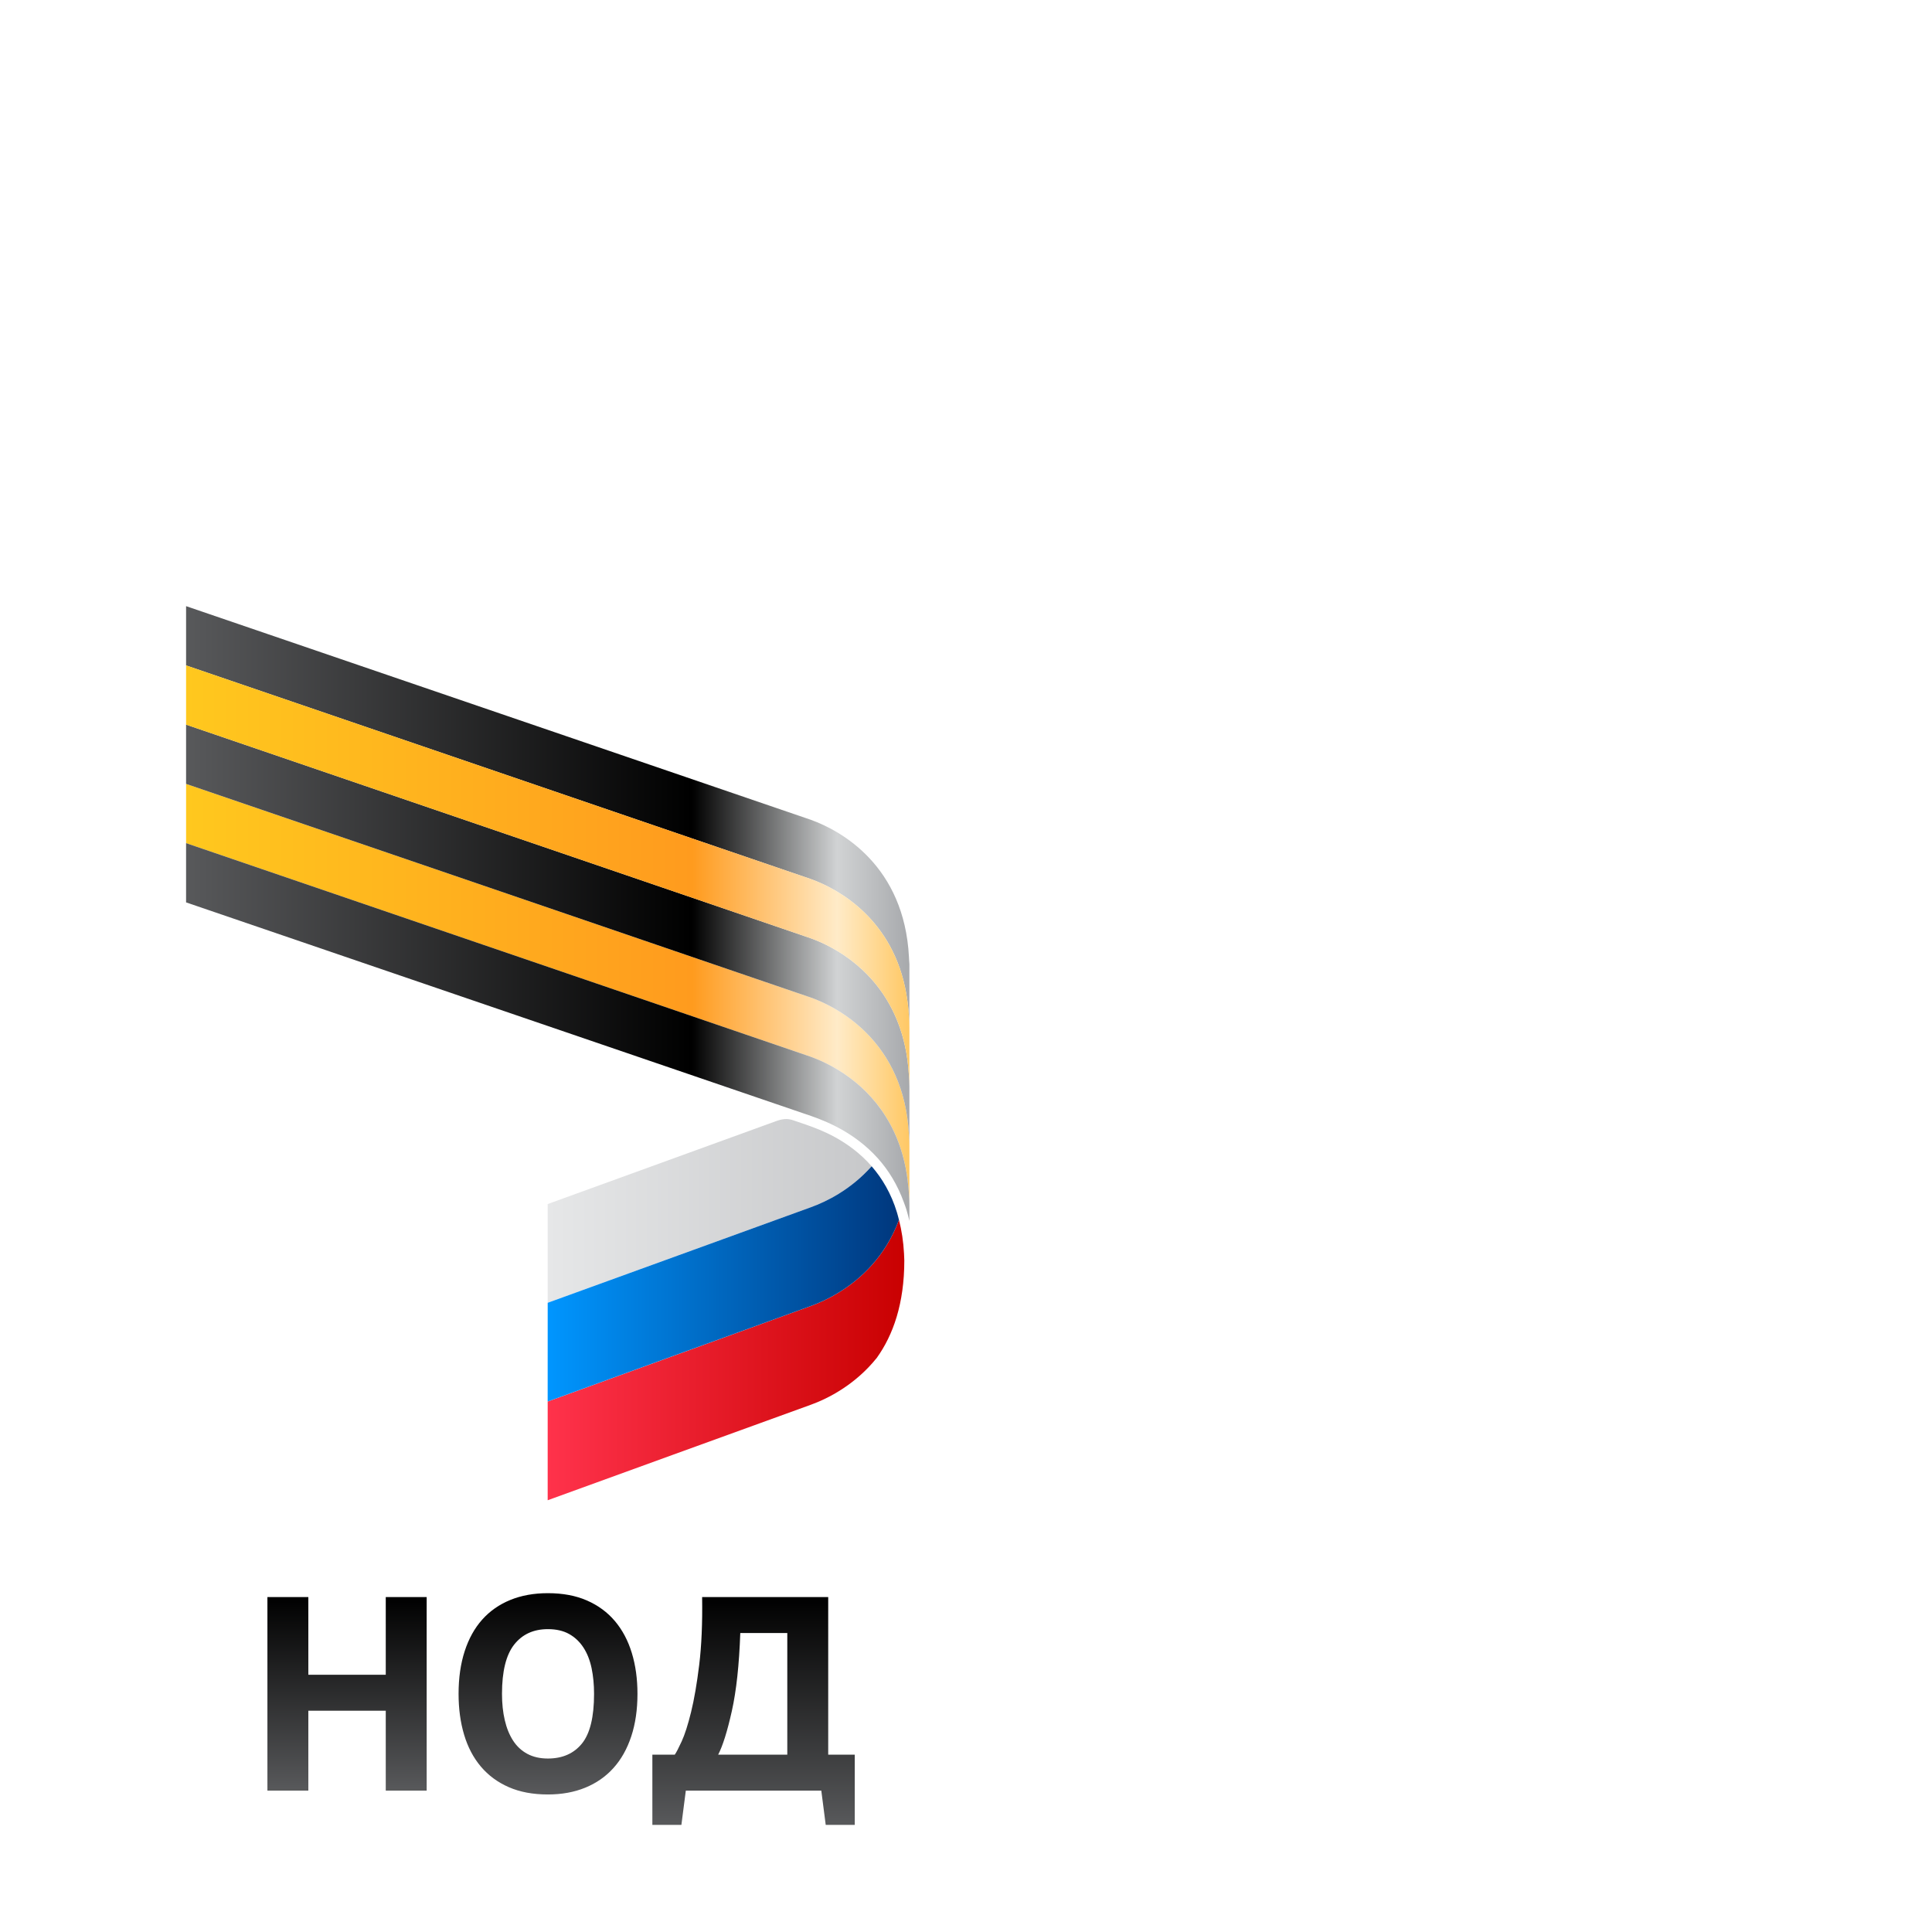 <?xml version="1.0" encoding="UTF-8" standalone="no"?>
<!-- Created with Inkscape (http://www.inkscape.org/) -->

<svg
   xmlns:dc="http://purl.org/dc/elements/1.1/"
   xmlns:cc="http://creativecommons.org/ns#"
   xmlns:rdf="http://www.w3.org/1999/02/22-rdf-syntax-ns#"
   xmlns:svg="http://www.w3.org/2000/svg"
   xmlns="http://www.w3.org/2000/svg"
   xmlns:xlink="http://www.w3.org/1999/xlink"
   xmlns:sodipodi="http://sodipodi.sourceforge.net/DTD/sodipodi-0.dtd"
   xmlns:inkscape="http://www.inkscape.org/namespaces/inkscape"
   width="72"
   height="72"
   id="svg2"
   version="1.1"
   inkscape:version="0.48.4 r9939"
   sodipodi:docname="logo.svg"
   inkscape:export-filename="/mnt/vbox/Radio-T/res/drawable-ldpi/logo.png"
   inkscape:export-xdpi="51.25"
   inkscape:export-ydpi="51.25">
  <defs
     id="defs4">
    <inkscape:perspective
       sodipodi:type="inkscape:persp3d"
       inkscape:vp_x="0 : 526.18109 : 1"
       inkscape:vp_y="0 : 1000 : 0"
       inkscape:vp_z="744.09448 : 526.18109 : 1"
       inkscape:persp3d-origin="372.04724 : 350.78739 : 1"
       id="perspective10" />
    <inkscape:perspective
       id="perspective3307"
       inkscape:persp3d-origin="0.5 : 0.33333333 : 1"
       inkscape:vp_z="1 : 0.5 : 1"
       inkscape:vp_y="0 : 1000 : 0"
       inkscape:vp_x="0 : 0.5 : 1"
       sodipodi:type="inkscape:persp3d" />
    <linearGradient
       inkscape:collect="always"
       xlink:href="#linearGradient3956"
       id="linearGradient3729"
       gradientUnits="userSpaceOnUse"
       x1="-16"
       y1="25"
       x2="-16"
       y2="3" />
    <linearGradient
       id="linearGradient3956">
      <stop
         style="stop-color:#1c65a8;stop-opacity:1;"
         offset="0"
         id="stop3958" />
      <stop
         style="stop-color:#3790d5;stop-opacity:1;"
         offset="1"
         id="stop3960" />
    </linearGradient>
    <inkscape:perspective
       id="perspective3447"
       inkscape:persp3d-origin="0.5 : 0.33333333 : 1"
       inkscape:vp_z="1 : 0.5 : 1"
       inkscape:vp_y="0 : 1000 : 0"
       inkscape:vp_x="0 : 0.5 : 1"
       sodipodi:type="inkscape:persp3d" />
    <linearGradient
       inkscape:collect="always"
       xlink:href="#linearGradient3956"
       id="linearGradient4237"
       gradientUnits="userSpaceOnUse"
       x1="-16"
       y1="25"
       x2="-16"
       y2="3" />
    <linearGradient
       inkscape:collect="always"
       xlink:href="#linearGradient3956"
       id="linearGradient3781"
       gradientUnits="userSpaceOnUse"
       x1="-16"
       y1="25"
       x2="-16"
       y2="3" />
    <clipPath
       clipPathUnits="userSpaceOnUse"
       id="clipPath238">
      <path
         inkscape:connector-curvature="0"
         d="m 263.045,244.75 c 0.038,-2.65 -0.061,-4.932 -0.294,-6.846 l 0,0 c -0.234,-1.913 -0.509,-3.513 -0.826,-4.801 l 0,0 c -0.318,-1.288 -0.634,-2.278 -0.952,-2.969 l 0,0 c -0.318,-0.691 -0.551,-1.139 -0.7,-1.344 l 0,0 -2.268,0 0,-7.111 2.94,0 0.448,3.471 13.72,0 0.448,-3.471 2.94,0 0,7.111 -2.688,0 0,15.96 -12.768,0 z m 3.01,-11.535 c 0.457,2.052 0.742,4.685 0.853,7.895 l 0,0 4.761,0 0,-12.32 -7,0 c 0.466,0.896 0.928,2.371 1.386,4.425"
         id="path240" />
    </clipPath>
    <linearGradient
       x1="0"
       y1="0"
       x2="1"
       y2="0"
       gradientUnits="userSpaceOnUse"
       gradientTransform="matrix(0,-23.071,-23.071,0,268.253,244.75)"
       spreadMethod="pad"
       id="linearGradient246">
      <stop
         style="stop-opacity:1;stop-color:#000000"
         offset="0"
         id="stop248" />
      <stop
         style="stop-opacity:1;stop-color:#58595b"
         offset="1"
         id="stop250" />
    </linearGradient>
    <clipPath
       clipPathUnits="userSpaceOnUse"
       id="clipPath218">
      <path
         inkscape:connector-curvature="0"
         d="m 243.617,244.456 c -1.121,-0.457 -2.068,-1.12 -2.843,-1.987 l 0,0 c -0.775,-0.869 -1.367,-1.938 -1.778,-3.207 l 0,0 c -0.411,-1.269 -0.616,-2.706 -0.616,-4.312 l 0,0 c 0,-1.512 0.187,-2.893 0.561,-4.143 l 0,0 c 0.373,-1.251 0.938,-2.325 1.694,-3.221 l 0,0 c 0.756,-0.896 1.698,-1.591 2.828,-2.086 l 0,0 c 1.128,-0.494 2.449,-0.741 3.961,-0.741 l 0,0 c 1.401,0 2.661,0.228 3.78,0.686 l 0,0 c 1.121,0.457 2.072,1.119 2.856,1.988 l 0,0 c 0.785,0.868 1.386,1.936 1.806,3.206 l 0,0 c 0.421,1.269 0.63,2.706 0.63,4.311 l 0,0 c 0,1.512 -0.191,2.894 -0.574,4.145 l 0,0 c -0.382,1.25 -0.951,2.323 -1.707,3.219 l 0,0 c -0.756,0.896 -1.699,1.591 -2.829,2.086 l 0,0 c -1.129,0.495 -2.45,0.743 -3.962,0.743 l 0,0 c -1.418,0 -2.687,-0.229 -3.807,-0.687 m 1.721,-15.582 c -0.587,0.317 -1.068,0.765 -1.442,1.345 l 0,0 c -0.373,0.578 -0.653,1.268 -0.839,2.071 l 0,0 c -0.188,0.803 -0.28,1.689 -0.28,2.66 l 0,0 c 0,2.277 0.41,3.939 1.232,4.985 l 0,0 c 0.821,1.044 1.959,1.566 3.415,1.566 l 0,0 c 0.84,0 1.555,-0.162 2.142,-0.488 l 0,0 c 0.588,-0.328 1.074,-0.784 1.457,-1.373 l 0,0 c 0.382,-0.587 0.657,-1.284 0.826,-2.085 l 0,0 c 0.167,-0.803 0.251,-1.671 0.251,-2.605 l 0,0 c 0,-2.351 -0.411,-4.032 -1.231,-5.04 l 0,0 c -0.822,-1.008 -1.97,-1.512 -3.445,-1.512 l 0,0 c -0.802,0 -1.497,0.159 -2.086,0.476"
         id="path220" />
    </clipPath>
    <linearGradient
       x1="0"
       y1="0"
       x2="1"
       y2="0"
       gradientUnits="userSpaceOnUse"
       gradientTransform="matrix(0,-20.384,-20.384,0,247.438,245.143)"
       spreadMethod="pad"
       id="linearGradient226">
      <stop
         style="stop-opacity:1;stop-color:#000000"
         offset="0"
         id="stop228" />
      <stop
         style="stop-opacity:1;stop-color:#58595b"
         offset="1"
         id="stop230" />
    </linearGradient>
    <clipPath
       clipPathUnits="userSpaceOnUse"
       id="clipPath198">
      <path
         inkscape:connector-curvature="0"
         d="m 231.006,244.75 0,-7.867 -7.841,0 0,7.867 -4.144,0 0,-19.6 4.144,0 0,8.092 7.841,0 0,-8.092 4.143,0 0,19.6 -4.143,0 z"
         id="path200" />
    </clipPath>
    <linearGradient
       x1="0"
       y1="0"
       x2="1"
       y2="0"
       gradientUnits="userSpaceOnUse"
       gradientTransform="matrix(0,-19.6,-19.6,0,227.085,244.75)"
       spreadMethod="pad"
       id="linearGradient206">
      <stop
         style="stop-opacity:1;stop-color:#000000"
         offset="0"
         id="stop208" />
      <stop
         style="stop-opacity:1;stop-color:#58595b"
         offset="1"
         id="stop210" />
    </linearGradient>
    <clipPath
       clipPathUnits="userSpaceOnUse"
       id="clipPath174">
      <path
         inkscape:connector-curvature="0"
         d="m 210.785,315.099 0.034,-0.012 63.254,-21.615 c 1.28,-0.458 4.323,-1.554 6.79,-4.319 l 0,0 c 0.003,-0.004 0.005,-0.006 0.008,-0.009 l 0,0 c 1.035,-1.162 1.958,-2.628 2.616,-4.457 l 0,0 c 0.003,-0.008 0.006,-0.016 0.008,-0.024 l 0,0 c 0.081,-0.223 0.166,-0.439 0.237,-0.673 l 0,0 c 0.114,-0.377 0.213,-0.76 0.303,-1.147 l 0,0 0,1.627 c 0,0.382 -0.019,0.753 -0.047,1.12 l 0,0 c -0.022,0.41 -0.068,0.797 -0.113,1.186 l 0,0 c -0.002,0.022 -0.003,0.046 -0.006,0.068 l 0,0 c -0.225,1.914 -0.711,3.562 -1.367,4.976 l 0,0 c -0.004,0.009 -0.008,0.016 -0.012,0.024 l 0,0 c -1.013,2.174 -2.414,3.802 -3.865,5 l 0,0 c -1.65,1.363 -3.354,2.182 -4.589,2.625 l 0,0 -63.251,21.629 0,-5.999 z"
         id="path176" />
    </clipPath>
    <linearGradient
       x1="0"
       y1="0"
       x2="1"
       y2="0"
       gradientUnits="userSpaceOnUse"
       gradientTransform="matrix(73.25,0,0,-73.25,210.785,301.971)"
       spreadMethod="pad"
       id="linearGradient182">
      <stop
         style="stop-opacity:1;stop-color:#58595b"
         offset="0"
         id="stop184" />
      <stop
         style="stop-opacity:1;stop-color:#000000"
         offset="0.7"
         id="stop186" />
      <stop
         style="stop-opacity:1;stop-color:#d1d3d4"
         offset="0.9"
         id="stop188" />
      <stop
         style="stop-opacity:1;stop-color:#a7a9ac"
         offset="1"
         id="stop190" />
    </linearGradient>
    <clipPath
       clipPathUnits="userSpaceOnUse"
       id="clipPath150">
      <path
         inkscape:connector-curvature="0"
         d="m 210.785,333.099 63.251,-21.63 c 2.483,-0.89 6.84,-3.279 8.873,-8.625 l 0,0 c 0.549,-1.442 0.929,-3.095 1.055,-5 l 0,0 c 0.002,-0.033 0.008,-0.064 0.009,-0.098 l 0,0 c 0.004,-0.054 0.012,-0.103 0.015,-0.157 l 0,0 c 0.028,-0.366 0.047,-0.737 0.047,-1.118 l 0,0 0,2.748 0,3.251 c 0,0.382 -0.019,0.753 -0.047,1.12 l 0,0 c -0.043,0.797 -0.142,1.539 -0.267,2.254 l 0,0 c -1.304,7.492 -6.779,10.583 -9.685,11.625 l 0,0 -63.251,21.629 0,-5.999 z"
         id="path152" />
    </clipPath>
    <linearGradient
       x1="0"
       y1="0"
       x2="1"
       y2="0"
       gradientUnits="userSpaceOnUse"
       gradientTransform="matrix(73.25,0,0,-73.25,210.785,317.785)"
       spreadMethod="pad"
       id="linearGradient158">
      <stop
         style="stop-opacity:1;stop-color:#ffc81e"
         offset="0"
         id="stop160" />
      <stop
         style="stop-opacity:1;stop-color:#ff9b1e"
         offset="0.7"
         id="stop162" />
      <stop
         style="stop-opacity:1;stop-color:#ffebc8"
         offset="0.9"
         id="stop164" />
      <stop
         style="stop-opacity:1;stop-color:#ffc864"
         offset="1"
         id="stop166" />
    </linearGradient>
    <clipPath
       clipPathUnits="userSpaceOnUse"
       id="clipPath126">
      <path
         inkscape:connector-curvature="0"
         d="m 210.785,327.099 63.251,-21.63 c 1.96,-0.703 5.094,-2.338 7.327,-5.625 l 0,0 c 0.928,-1.364 1.7,-3.011 2.168,-5 l 0,0 c 0,-0.004 0.002,-0.008 0.003,-0.011 l 0,0 c 0.233,-0.996 0.392,-2.073 0.454,-3.244 l 0,0 c 0.028,-0.366 0.047,-0.738 0.047,-1.119 l 0,0 0,6.001 c 0,0.381 -0.019,0.752 -0.047,1.118 l 0,0 c -0.003,0.054 -0.011,0.103 -0.015,0.157 l 0,0 c -0.001,0.034 -0.007,0.065 -0.009,0.098 l 0,0 c -0.126,1.905 -0.506,3.558 -1.055,5 l 0,0 c -2.033,5.346 -6.39,7.735 -8.873,8.625 l 0,0 -63.251,21.63 0,-6 z"
         id="path128" />
    </clipPath>
    <linearGradient
       x1="0"
       y1="0"
       x2="1"
       y2="0"
       gradientUnits="userSpaceOnUse"
       gradientTransform="matrix(73.25,0,0,-73.25,210.785,311.785)"
       spreadMethod="pad"
       id="linearGradient134">
      <stop
         style="stop-opacity:1;stop-color:#58595b"
         offset="0"
         id="stop136" />
      <stop
         style="stop-opacity:1;stop-color:#000000"
         offset="0.7"
         id="stop138" />
      <stop
         style="stop-opacity:1;stop-color:#d1d3d4"
         offset="0.9"
         id="stop140" />
      <stop
         style="stop-opacity:1;stop-color:#a7a9ac"
         offset="1"
         id="stop142" />
    </linearGradient>
    <clipPath
       clipPathUnits="userSpaceOnUse"
       id="clipPath102">
      <path
         inkscape:connector-curvature="0"
         d="m 210.785,321.098 63.251,-21.629 c 1.235,-0.443 2.939,-1.262 4.589,-2.625 l 0,0 c 1.451,-1.198 2.852,-2.826 3.865,-5 l 0,0 c 0.004,-0.008 0.008,-0.015 0.012,-0.024 l 0,0 c 0.656,-1.414 1.142,-3.062 1.367,-4.976 l 0,0 c 0.003,-0.022 0.004,-0.046 0.006,-0.068 l 0,0 c 0.045,-0.389 0.091,-0.776 0.113,-1.186 l 0,0 c 0.028,-0.367 0.047,-0.738 0.047,-1.12 l 0,0 0,4.749 0,1.251 c 0,0.381 -0.019,0.753 -0.047,1.119 l 0,0 c -0.062,1.171 -0.221,2.248 -0.454,3.244 l 0,0 c -10e-4,0.003 -0.003,0.007 -0.003,0.011 l 0,0 c -0.468,1.989 -1.24,3.636 -2.168,5 l 0,0 c -2.233,3.287 -5.367,4.922 -7.327,5.625 l 0,0 -63.251,21.63 0,-6.001 z"
         id="path104" />
    </clipPath>
    <linearGradient
       x1="0"
       y1="0"
       x2="1"
       y2="0"
       gradientUnits="userSpaceOnUse"
       gradientTransform="matrix(73.25,0,0,-73.25,210.785,305.785)"
       spreadMethod="pad"
       id="linearGradient110">
      <stop
         style="stop-opacity:1;stop-color:#ffc81e"
         offset="0"
         id="stop112" />
      <stop
         style="stop-opacity:1;stop-color:#ff9b1e"
         offset="0.7"
         id="stop114" />
      <stop
         style="stop-opacity:1;stop-color:#ffebc8"
         offset="0.9"
         id="stop116" />
      <stop
         style="stop-opacity:1;stop-color:#ffc864"
         offset="1"
         id="stop118" />
    </linearGradient>
    <clipPath
       clipPathUnits="userSpaceOnUse"
       id="clipPath78">
      <path
         inkscape:connector-curvature="0"
         d="m 210.785,339.098 63.251,-21.629 c 2.906,-1.042 8.381,-4.133 9.685,-11.625 l 0,0 c 0.125,-0.715 0.224,-1.457 0.267,-2.254 l 0,0 c 0.028,-0.367 0.047,-0.738 0.047,-1.12 l 0,0 0,-0.001 0,6 c 0,0.001 0,0.001 0,0.001 l 0,0 0,0.749 c 0,-0.128 -0.011,-0.249 -0.016,-0.374 l 0,0 c -0.007,0.249 -0.012,0.5 -0.031,0.744 l 0,0 c -0.484,9.156 -6.769,12.739 -9.952,13.88 l 0,0 -63.251,21.63 0,-6.001 z"
         id="path80" />
    </clipPath>
    <linearGradient
       x1="0"
       y1="0"
       x2="1"
       y2="0"
       gradientUnits="userSpaceOnUse"
       gradientTransform="matrix(73.25,0,0,-73.25,210.785,323.784)"
       spreadMethod="pad"
       id="linearGradient86">
      <stop
         style="stop-opacity:1;stop-color:#58595b"
         offset="0"
         id="stop88" />
      <stop
         style="stop-opacity:1;stop-color:#000000"
         offset="0.7"
         id="stop90" />
      <stop
         style="stop-opacity:1;stop-color:#d1d3d4"
         offset="0.9"
         id="stop92" />
      <stop
         style="stop-opacity:1;stop-color:#a7a9ac"
         offset="1"
         id="stop94" />
    </linearGradient>
    <clipPath
       clipPathUnits="userSpaceOnUse"
       id="clipPath58">
      <path
         inkscape:connector-curvature="0"
         d="m 276.867,285.583 c -0.005,-0.003 -0.008,-0.005 -0.013,-0.008 l 0,0 c -0.254,-0.154 -0.506,-0.3 -0.753,-0.432 l 0,0 c -0.032,-0.018 -0.063,-0.032 -0.095,-0.048 l 0,0 c -0.217,-0.115 -0.432,-0.225 -0.639,-0.322 l 0,0 c -0.084,-0.04 -0.161,-0.072 -0.244,-0.108 l 0,0 c -0.151,-0.069 -0.305,-0.14 -0.449,-0.199 l 0,0 c -0.223,-0.093 -0.438,-0.175 -0.638,-0.247 l 0,0 -26.631,-9.669 -0.003,-9.997 c 0,0 24.688,8.969 26.634,9.666 l 0,0 c 0.2,0.072 0.415,0.155 0.638,0.247 l 0,0 c 0.144,0.059 0.298,0.129 0.449,0.198 l 0,0 c 0.082,0.037 0.16,0.069 0.244,0.109 l 0,0 c 0.207,0.098 0.422,0.207 0.639,0.321 l 0,0 c 0.032,0.017 0.063,0.031 0.095,0.049 l 0,0 c 0.247,0.133 0.499,0.277 0.753,0.433 l 0,0 c 0.005,0.002 0.008,0.004 0.013,0.007 l 0,0 c 2.244,1.367 4.736,3.658 6.112,7.363 l 0,0 c -0.005,0.016 -0.009,0.032 -0.014,0.048 l 0,0 c -0.06,0.235 -0.119,0.471 -0.19,0.704 l 0,0 c -0.589,1.94 -1.51,3.462 -2.551,4.661 l 0,0 c -0.004,0.005 -0.007,0.01 -0.012,0.015 l 0,0 c -1.066,-1.195 -2.235,-2.111 -3.345,-2.791"
         id="path60" />
    </clipPath>
    <linearGradient
       x1="0"
       y1="0"
       x2="1"
       y2="0"
       gradientUnits="userSpaceOnUse"
       gradientTransform="matrix(35.577,0,0,-35.577,247.402,276.464)"
       spreadMethod="pad"
       id="linearGradient66">
      <stop
         style="stop-opacity:1;stop-color:#0096ff"
         offset="0"
         id="stop68" />
      <stop
         style="stop-opacity:1;stop-color:#00377d"
         offset="1"
         id="stop70" />
    </linearGradient>
    <clipPath
       clipPathUnits="userSpaceOnUse"
       id="clipPath38">
      <path
         inkscape:connector-curvature="0"
         d="m 270.6,292.972 c -0.748,-0.271 -23.198,-8.423 -23.198,-8.423 l 0,0 0.001,-9.995 c 0,0 24.687,8.968 26.633,9.665 l 0,0 c 0.2,0.072 0.415,0.155 0.638,0.247 l 0,0 c 0.144,0.059 0.298,0.13 0.449,0.199 l 0,0 c 0.082,0.036 0.16,0.068 0.244,0.108 l 0,0 c 0.207,0.098 0.422,0.207 0.639,0.322 l 0,0 c 0.032,0.016 0.063,0.03 0.095,0.048 l 0,0 c 0.247,0.133 0.499,0.277 0.753,0.432 l 0,0 c 0.005,0.003 0.008,0.005 0.013,0.008 l 0,0 c 1.11,0.68 2.279,1.596 3.345,2.791 l 0,0 c -2.325,2.668 -5.253,3.719 -6.469,4.154 l 0,0 c 0,0 -1.119,0.383 -1.5,0.514 l 0,0 c -0.191,0.065 -0.415,0.116 -0.685,0.116 l 0,0 c -0.269,0 -0.584,-0.051 -0.958,-0.186"
         id="path40" />
    </clipPath>
    <linearGradient
       x1="0"
       y1="0"
       x2="1"
       y2="0"
       gradientUnits="userSpaceOnUse"
       gradientTransform="matrix(32.81,0,0,-32.81,247.402,283.856)"
       spreadMethod="pad"
       id="linearGradient46">
      <stop
         style="stop-opacity:1;stop-color:#e6e7e8"
         offset="0"
         id="stop48" />
      <stop
         style="stop-opacity:1;stop-color:#c7c8ca"
         offset="1"
         id="stop50" />
    </linearGradient>
    <clipPath
       clipPathUnits="userSpaceOnUse"
       id="clipPath18">
      <path
         inkscape:connector-curvature="0"
         d="m 276.867,275.583 c -0.005,-0.003 -0.008,-0.005 -0.013,-0.007 l 0,0 c -0.254,-0.155 -0.506,-0.301 -0.753,-0.433 l 0,0 c -0.032,-0.018 -0.063,-0.032 -0.095,-0.049 l 0,0 c -0.217,-0.114 -0.432,-0.224 -0.639,-0.321 l 0,0 c -0.084,-0.04 -0.161,-0.071 -0.244,-0.109 l 0,0 c -0.151,-0.068 -0.305,-0.139 -0.449,-0.198 l 0,0 c -0.223,-0.093 -0.438,-0.175 -0.638,-0.247 l 0,0 -26.632,-9.669 -0.001,-9.996 c 0,0 24.687,8.968 26.633,9.665 l 0,0 c 1.782,0.639 4.535,2.051 6.704,4.764 l 0,0 c 1.647,2.309 2.779,5.48 2.779,9.86 l 0,0 c -0.008,0.294 -0.014,0.503 -0.03,0.709 l 0,0 c -0.063,1.19 -0.234,2.305 -0.51,3.394 l 0,0 c -1.376,-3.705 -3.868,-5.996 -6.112,-7.363"
         id="path20" />
    </clipPath>
    <linearGradient
       x1="0"
       y1="0"
       x2="1"
       y2="0"
       gradientUnits="userSpaceOnUse"
       gradientTransform="matrix(36.633,0,0,-36.633,247.403,268.75)"
       spreadMethod="pad"
       id="linearGradient26">
      <stop
         style="stop-opacity:1;stop-color:#ff324b"
         offset="0"
         id="stop28" />
      <stop
         style="stop-opacity:1;stop-color:#c80000"
         offset="1"
         id="stop30" />
    </linearGradient>
  </defs>
  <sodipodi:namedview
     id="base"
     pagecolor="#000000"
     bordercolor="#666666"
     borderopacity="1.0"
     inkscape:pageopacity="0"
     inkscape:pageshadow="2"
     inkscape:zoom="7.1594562"
     inkscape:cx="30.51085"
     inkscape:cy="37.074876"
     inkscape:document-units="px"
     inkscape:current-layer="layer3"
     showgrid="true"
     inkscape:window-width="1920"
     inkscape:window-height="1014"
     inkscape:window-x="0"
     inkscape:window-y="27"
     inkscape:window-maximized="1"
     inkscape:snap-grids="false">
    <inkscape:grid
       type="xygrid"
       id="grid2826"
       empspacing="5"
       visible="true"
       enabled="true"
       snapvisiblegridlinesonly="true"
       dotted="true" />
  </sodipodi:namedview>
  <g
     inkscape:groupmode="layer"
     id="layer2"
     inkscape:label="Background"
     style="display:none">
    <rect
       style="fill:#333333;fill-opacity:1;stroke:none"
       id="rect3003"
       width="72.79"
       height="72.494"
       x="-0.198"
       y="-0.296" />
  </g>
  <g
     inkscape:groupmode="layer"
     id="layer4"
     inkscape:label="Waves"
     style="display:inline" />
  <g
     inkscape:groupmode="layer"
     id="layer3"
     inkscape:label="Default"
     style="display:inline">
    <g
       style="display:inline"
       transform="matrix(0.368,0,0,-0.368,-70.634,149.586)"
       id="g14">
      <g
         id="g16"
         clip-path="url(#clipPath18)">
        <g
           id="g22">
          <g
             id="g24">
            <path
               inkscape:connector-curvature="0"
               d="m 276.867,275.583 c -0.005,-0.003 -0.008,-0.005 -0.013,-0.007 l 0,0 c -0.254,-0.155 -0.506,-0.301 -0.753,-0.433 l 0,0 c -0.032,-0.018 -0.063,-0.032 -0.095,-0.049 l 0,0 c -0.217,-0.114 -0.432,-0.224 -0.639,-0.321 l 0,0 c -0.084,-0.04 -0.161,-0.071 -0.244,-0.109 l 0,0 c -0.151,-0.068 -0.305,-0.139 -0.449,-0.198 l 0,0 c -0.223,-0.093 -0.438,-0.175 -0.638,-0.247 l 0,0 -26.632,-9.669 -0.001,-9.996 c 0,0 24.687,8.968 26.633,9.665 l 0,0 c 1.782,0.639 4.535,2.051 6.704,4.764 l 0,0 c 1.647,2.309 2.779,5.48 2.779,9.86 l 0,0 c -0.008,0.294 -0.014,0.503 -0.03,0.709 l 0,0 c -0.063,1.19 -0.234,2.305 -0.51,3.394 l 0,0 c -1.376,-3.705 -3.868,-5.996 -6.112,-7.363"
               style="fill:url(#linearGradient26);stroke:none"
               id="path32" />
          </g>
        </g>
      </g>
    </g>
    <g
       style="display:inline"
       transform="matrix(0.368,0,0,-0.368,-70.634,149.586)"
       id="g34">
      <g
         id="g36"
         clip-path="url(#clipPath38)">
        <g
           id="g42">
          <g
             id="g44">
            <path
               inkscape:connector-curvature="0"
               d="m 270.6,292.972 c -0.748,-0.271 -23.198,-8.423 -23.198,-8.423 l 0,0 0.001,-9.995 c 0,0 24.687,8.968 26.633,9.665 l 0,0 c 0.2,0.072 0.415,0.155 0.638,0.247 l 0,0 c 0.144,0.059 0.298,0.13 0.449,0.199 l 0,0 c 0.082,0.036 0.16,0.068 0.244,0.108 l 0,0 c 0.207,0.098 0.422,0.207 0.639,0.322 l 0,0 c 0.032,0.016 0.063,0.03 0.095,0.048 l 0,0 c 0.247,0.133 0.499,0.277 0.753,0.432 l 0,0 c 0.005,0.003 0.008,0.005 0.013,0.008 l 0,0 c 1.11,0.68 2.279,1.596 3.345,2.791 l 0,0 c -2.325,2.668 -5.253,3.719 -6.469,4.154 l 0,0 c 0,0 -1.119,0.383 -1.5,0.514 l 0,0 c -0.191,0.065 -0.415,0.116 -0.685,0.116 l 0,0 c -0.269,0 -0.584,-0.051 -0.958,-0.186"
               style="fill:url(#linearGradient46);stroke:none"
               id="path52" />
          </g>
        </g>
      </g>
    </g>
    <g
       style="display:inline"
       transform="matrix(0.368,0,0,-0.368,-70.634,149.586)"
       id="g54">
      <g
         id="g56"
         clip-path="url(#clipPath58)">
        <g
           id="g62">
          <g
             id="g64">
            <path
               inkscape:connector-curvature="0"
               d="m 276.867,285.583 c -0.005,-0.003 -0.008,-0.005 -0.013,-0.008 l 0,0 c -0.254,-0.154 -0.506,-0.3 -0.753,-0.432 l 0,0 c -0.032,-0.018 -0.063,-0.032 -0.095,-0.048 l 0,0 c -0.217,-0.115 -0.432,-0.225 -0.639,-0.322 l 0,0 c -0.084,-0.04 -0.161,-0.072 -0.244,-0.108 l 0,0 c -0.151,-0.069 -0.305,-0.14 -0.449,-0.199 l 0,0 c -0.223,-0.093 -0.438,-0.175 -0.638,-0.247 l 0,0 -26.631,-9.669 -0.003,-9.997 c 0,0 24.688,8.969 26.634,9.666 l 0,0 c 0.2,0.072 0.415,0.155 0.638,0.247 l 0,0 c 0.144,0.059 0.298,0.129 0.449,0.198 l 0,0 c 0.082,0.037 0.16,0.069 0.244,0.109 l 0,0 c 0.207,0.098 0.422,0.207 0.639,0.321 l 0,0 c 0.032,0.017 0.063,0.031 0.095,0.049 l 0,0 c 0.247,0.133 0.499,0.277 0.753,0.433 l 0,0 c 0.005,0.002 0.008,0.004 0.013,0.007 l 0,0 c 2.244,1.367 4.736,3.658 6.112,7.363 l 0,0 c -0.005,0.016 -0.009,0.032 -0.014,0.048 l 0,0 c -0.06,0.235 -0.119,0.471 -0.19,0.704 l 0,0 c -0.589,1.94 -1.51,3.462 -2.551,4.661 l 0,0 c -0.004,0.005 -0.007,0.01 -0.012,0.015 l 0,0 c -1.066,-1.195 -2.235,-2.111 -3.345,-2.791"
               style="fill:url(#linearGradient66);stroke:none"
               id="path72" />
          </g>
        </g>
      </g>
    </g>
    <g
       style="display:inline"
       transform="matrix(0.368,0,0,-0.368,-70.634,149.586)"
       id="g74">
      <g
         id="g76"
         clip-path="url(#clipPath78)">
        <g
           id="g82">
          <g
             id="g84">
            <path
               inkscape:connector-curvature="0"
               d="m 210.785,339.098 63.251,-21.629 c 2.906,-1.042 8.381,-4.133 9.685,-11.625 l 0,0 c 0.125,-0.715 0.224,-1.457 0.267,-2.254 l 0,0 c 0.028,-0.367 0.047,-0.738 0.047,-1.12 l 0,0 0,-0.001 0,6 c 0,0.001 0,0.001 0,0.001 l 0,0 0,0.749 c 0,-0.128 -0.011,-0.249 -0.016,-0.374 l 0,0 c -0.007,0.249 -0.012,0.5 -0.031,0.744 l 0,0 c -0.484,9.156 -6.769,12.739 -9.952,13.88 l 0,0 -63.251,21.63 0,-6.001 z"
               style="fill:url(#linearGradient86);stroke:none"
               id="path96" />
          </g>
        </g>
      </g>
    </g>
    <g
       style="display:inline"
       transform="matrix(0.368,0,0,-0.368,-70.634,149.586)"
       id="g98">
      <g
         id="g100"
         clip-path="url(#clipPath102)">
        <g
           id="g106">
          <g
             id="g108">
            <path
               inkscape:connector-curvature="0"
               d="m 210.785,321.098 63.251,-21.629 c 1.235,-0.443 2.939,-1.262 4.589,-2.625 l 0,0 c 1.451,-1.198 2.852,-2.826 3.865,-5 l 0,0 c 0.004,-0.008 0.008,-0.015 0.012,-0.024 l 0,0 c 0.656,-1.414 1.142,-3.062 1.367,-4.976 l 0,0 c 0.003,-0.022 0.004,-0.046 0.006,-0.068 l 0,0 c 0.045,-0.389 0.091,-0.776 0.113,-1.186 l 0,0 c 0.028,-0.367 0.047,-0.738 0.047,-1.12 l 0,0 0,4.749 0,1.251 c 0,0.381 -0.019,0.753 -0.047,1.119 l 0,0 c -0.062,1.171 -0.221,2.248 -0.454,3.244 l 0,0 c -10e-4,0.003 -0.003,0.007 -0.003,0.011 l 0,0 c -0.468,1.989 -1.24,3.636 -2.168,5 l 0,0 c -2.233,3.287 -5.367,4.922 -7.327,5.625 l 0,0 -63.251,21.63 0,-6.001 z"
               style="fill:url(#linearGradient110);stroke:none"
               id="path120" />
          </g>
        </g>
      </g>
    </g>
    <g
       style="display:inline"
       transform="matrix(0.368,0,0,-0.368,-70.634,149.586)"
       id="g122">
      <g
         id="g124"
         clip-path="url(#clipPath126)">
        <g
           id="g130">
          <g
             id="g132">
            <path
               inkscape:connector-curvature="0"
               d="m 210.785,327.099 63.251,-21.63 c 1.96,-0.703 5.094,-2.338 7.327,-5.625 l 0,0 c 0.928,-1.364 1.7,-3.011 2.168,-5 l 0,0 c 0,-0.004 0.002,-0.008 0.003,-0.011 l 0,0 c 0.233,-0.996 0.392,-2.073 0.454,-3.244 l 0,0 c 0.028,-0.366 0.047,-0.738 0.047,-1.119 l 0,0 0,6.001 c 0,0.381 -0.019,0.752 -0.047,1.118 l 0,0 c -0.003,0.054 -0.011,0.103 -0.015,0.157 l 0,0 c -0.001,0.034 -0.007,0.065 -0.009,0.098 l 0,0 c -0.126,1.905 -0.506,3.558 -1.055,5 l 0,0 c -2.033,5.346 -6.39,7.735 -8.873,8.625 l 0,0 -63.251,21.63 0,-6 z"
               style="fill:url(#linearGradient134);stroke:none"
               id="path144" />
          </g>
        </g>
      </g>
    </g>
    <g
       style="display:inline"
       transform="matrix(0.368,0,0,-0.368,-70.634,149.586)"
       id="g146">
      <g
         id="g148"
         clip-path="url(#clipPath150)">
        <g
           id="g154">
          <g
             id="g156">
            <path
               inkscape:connector-curvature="0"
               d="m 210.785,333.099 63.251,-21.63 c 2.483,-0.89 6.84,-3.279 8.873,-8.625 l 0,0 c 0.549,-1.442 0.929,-3.095 1.055,-5 l 0,0 c 0.002,-0.033 0.008,-0.064 0.009,-0.098 l 0,0 c 0.004,-0.054 0.012,-0.103 0.015,-0.157 l 0,0 c 0.028,-0.366 0.047,-0.737 0.047,-1.118 l 0,0 0,2.748 0,3.251 c 0,0.382 -0.019,0.753 -0.047,1.12 l 0,0 c -0.043,0.797 -0.142,1.539 -0.267,2.254 l 0,0 c -1.304,7.492 -6.779,10.583 -9.685,11.625 l 0,0 -63.251,21.629 0,-5.999 z"
               style="fill:url(#linearGradient158);stroke:none"
               id="path168" />
          </g>
        </g>
      </g>
    </g>
    <g
       style="display:inline"
       transform="matrix(0.368,0,0,-0.368,-70.634,149.586)"
       id="g170">
      <g
         id="g172"
         clip-path="url(#clipPath174)">
        <g
           id="g178">
          <g
             id="g180">
            <path
               inkscape:connector-curvature="0"
               d="m 210.785,315.099 0.034,-0.012 63.254,-21.615 c 1.28,-0.458 4.323,-1.554 6.79,-4.319 l 0,0 c 0.003,-0.004 0.005,-0.006 0.008,-0.009 l 0,0 c 1.035,-1.162 1.958,-2.628 2.616,-4.457 l 0,0 c 0.003,-0.008 0.006,-0.016 0.008,-0.024 l 0,0 c 0.081,-0.223 0.166,-0.439 0.237,-0.673 l 0,0 c 0.114,-0.377 0.213,-0.76 0.303,-1.147 l 0,0 0,1.627 c 0,0.382 -0.019,0.753 -0.047,1.12 l 0,0 c -0.022,0.41 -0.068,0.797 -0.113,1.186 l 0,0 c -0.002,0.022 -0.003,0.046 -0.006,0.068 l 0,0 c -0.225,1.914 -0.711,3.562 -1.367,4.976 l 0,0 c -0.004,0.009 -0.008,0.016 -0.012,0.024 l 0,0 c -1.013,2.174 -2.414,3.802 -3.865,5 l 0,0 c -1.65,1.363 -3.354,2.182 -4.589,2.625 l 0,0 -63.251,21.629 0,-5.999 z"
               style="fill:url(#linearGradient182);stroke:none"
               id="path192" />
          </g>
        </g>
      </g>
    </g>
    <g
       style="display:inline"
       transform="matrix(0.368,0,0,-0.368,-70.634,149.586)"
       id="g194">
      <g
         id="g196"
         clip-path="url(#clipPath198)">
        <g
           id="g202">
          <g
             id="g204">
            <path
               inkscape:connector-curvature="0"
               d="m 231.006,244.75 0,-7.867 -7.841,0 0,7.867 -4.144,0 0,-19.6 4.144,0 0,8.092 7.841,0 0,-8.092 4.143,0 0,19.6 -4.143,0 z"
               style="fill:url(#linearGradient206);stroke:none"
               id="path212" />
          </g>
        </g>
      </g>
    </g>
    <g
       style="display:inline"
       transform="matrix(0.368,0,0,-0.368,-70.634,149.586)"
       id="g214">
      <g
         id="g216"
         clip-path="url(#clipPath218)">
        <g
           id="g222">
          <g
             id="g224">
            <path
               inkscape:connector-curvature="0"
               d="m 243.617,244.456 c -1.121,-0.457 -2.068,-1.12 -2.843,-1.987 l 0,0 c -0.775,-0.869 -1.367,-1.938 -1.778,-3.207 l 0,0 c -0.411,-1.269 -0.616,-2.706 -0.616,-4.312 l 0,0 c 0,-1.512 0.187,-2.893 0.561,-4.143 l 0,0 c 0.373,-1.251 0.938,-2.325 1.694,-3.221 l 0,0 c 0.756,-0.896 1.698,-1.591 2.828,-2.086 l 0,0 c 1.128,-0.494 2.449,-0.741 3.961,-0.741 l 0,0 c 1.401,0 2.661,0.228 3.78,0.686 l 0,0 c 1.121,0.457 2.072,1.119 2.856,1.988 l 0,0 c 0.785,0.868 1.386,1.936 1.806,3.206 l 0,0 c 0.421,1.269 0.63,2.706 0.63,4.311 l 0,0 c 0,1.512 -0.191,2.894 -0.574,4.145 l 0,0 c -0.382,1.25 -0.951,2.323 -1.707,3.219 l 0,0 c -0.756,0.896 -1.699,1.591 -2.829,2.086 l 0,0 c -1.129,0.495 -2.45,0.743 -3.962,0.743 l 0,0 c -1.418,0 -2.687,-0.229 -3.807,-0.687 m 1.721,-15.582 c -0.587,0.317 -1.068,0.765 -1.442,1.345 l 0,0 c -0.373,0.578 -0.653,1.268 -0.839,2.071 l 0,0 c -0.188,0.803 -0.28,1.689 -0.28,2.66 l 0,0 c 0,2.277 0.41,3.939 1.232,4.985 l 0,0 c 0.821,1.044 1.959,1.566 3.415,1.566 l 0,0 c 0.84,0 1.555,-0.162 2.142,-0.488 l 0,0 c 0.588,-0.328 1.074,-0.784 1.457,-1.373 l 0,0 c 0.382,-0.587 0.657,-1.284 0.826,-2.085 l 0,0 c 0.167,-0.803 0.251,-1.671 0.251,-2.605 l 0,0 c 0,-2.351 -0.411,-4.032 -1.231,-5.04 l 0,0 c -0.822,-1.008 -1.97,-1.512 -3.445,-1.512 l 0,0 c -0.802,0 -1.497,0.159 -2.086,0.476"
               style="fill:url(#linearGradient226);stroke:none"
               id="path232" />
          </g>
        </g>
      </g>
    </g>
    <g
       style="display:inline"
       transform="matrix(0.368,0,0,-0.368,-70.634,149.586)"
       id="g234">
      <g
         id="g236"
         clip-path="url(#clipPath238)">
        <g
           id="g242">
          <g
             id="g244">
            <path
               inkscape:connector-curvature="0"
               d="m 263.045,244.75 c 0.038,-2.65 -0.061,-4.932 -0.294,-6.846 l 0,0 c -0.234,-1.913 -0.509,-3.513 -0.826,-4.801 l 0,0 c -0.318,-1.288 -0.634,-2.278 -0.952,-2.969 l 0,0 c -0.318,-0.691 -0.551,-1.139 -0.7,-1.344 l 0,0 -2.268,0 0,-7.111 2.94,0 0.448,3.471 13.72,0 0.448,-3.471 2.94,0 0,7.111 -2.688,0 0,15.96 -12.768,0 z m 3.01,-11.535 c 0.457,2.052 0.742,4.685 0.853,7.895 l 0,0 4.761,0 0,-12.32 -7,0 c 0.466,0.896 0.928,2.371 1.386,4.425"
               style="fill:url(#linearGradient246);stroke:none"
               id="path252" />
          </g>
        </g>
      </g>
    </g>
  </g>
</svg>
